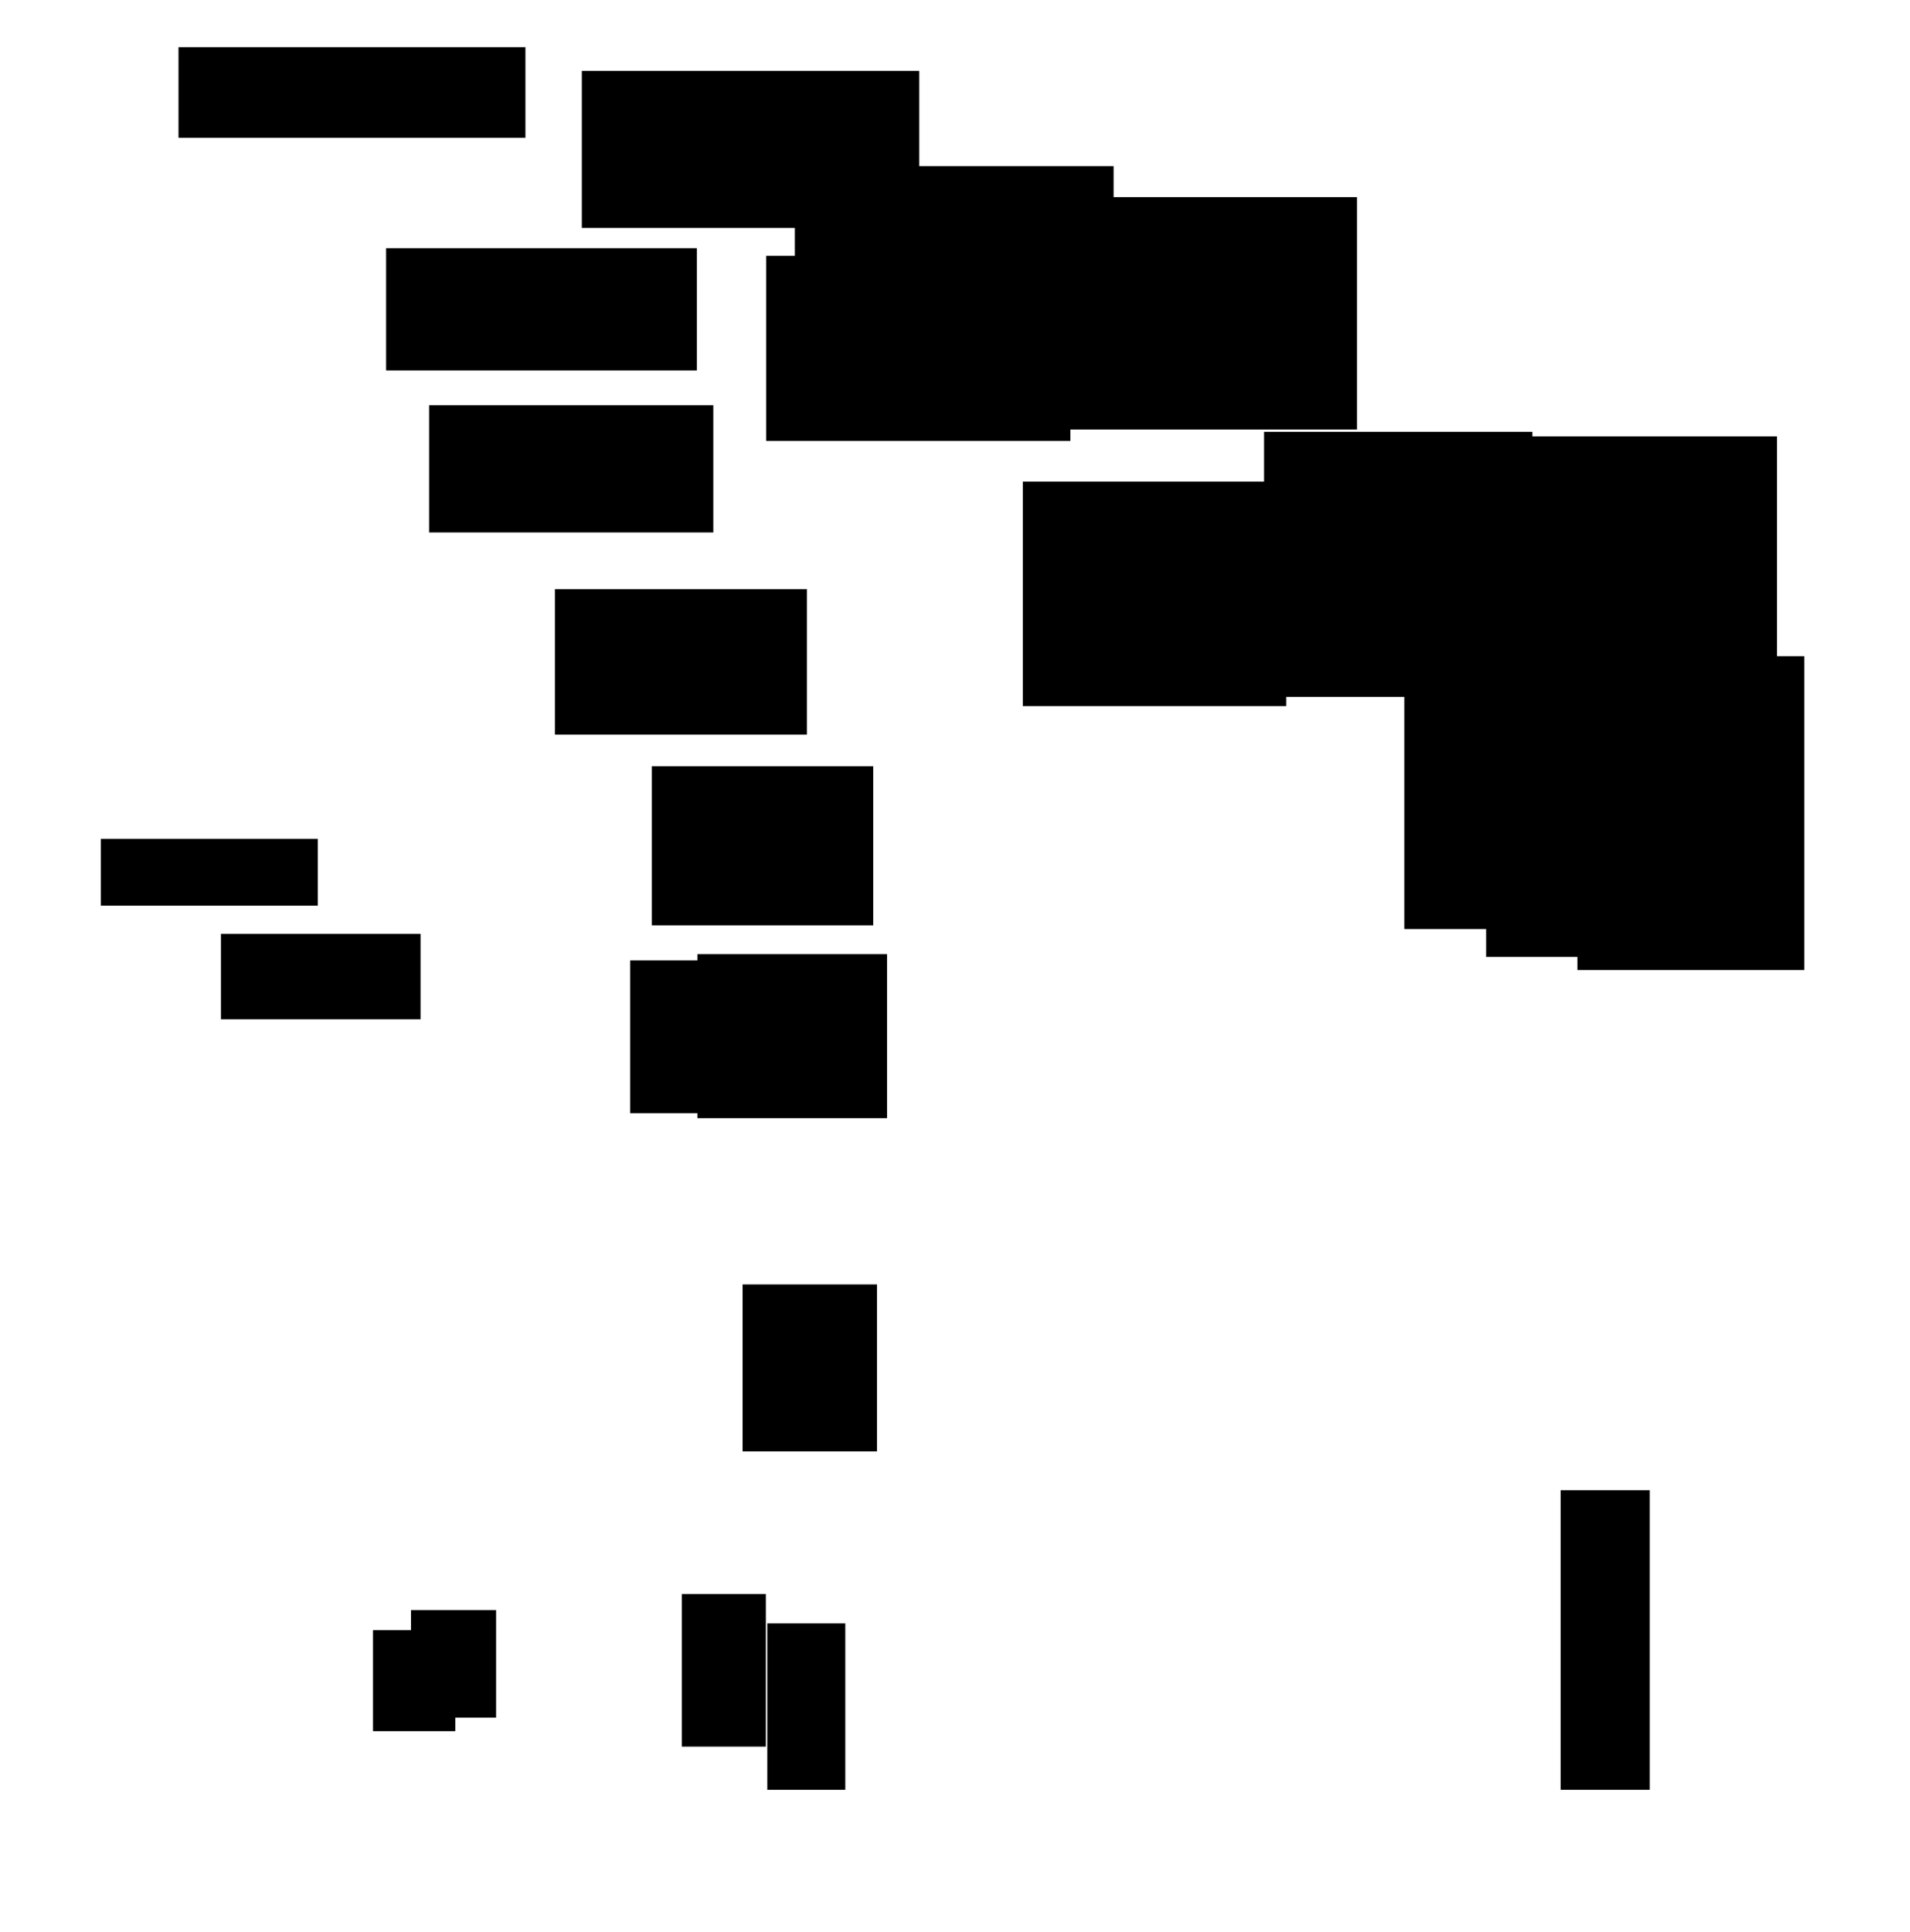 <?xml version="1.0" encoding="UTF-8"?>
<!DOCTYPE svg PUBLIC "-//W3C//DTD SVG 1.1//EN"
    "http://www.w3.org/Graphics/SVG/1.1/DTD/svg11.dtd"><svg stroke="rgb(0,0,0)" xmlns="http://www.w3.org/2000/svg" font-size="1" width="800" stroke-opacity="1" xmlns:xlink="http://www.w3.org/1999/xlink" viewBox="0.0 0.0 800.0 808.921" height="808.921" version="1.1"><defs></defs><g fill="rgb(0,0,0)" stroke="rgb(0,0,0)" stroke-linecap="butt" stroke-width="3.218" stroke-miterlimit="10.0" fill-opacity="1.0" stroke-opacity="1.0" stroke-linejoin="miter"><path d="M 383.417,93.835 l -0,-62.557 h -138.112 l -0,62.557 Z"/></g><g fill="rgb(0,0,0)" stroke="rgb(0,0,0)" stroke-linecap="butt" stroke-width="3.218" stroke-miterlimit="10.0" fill-opacity="1.0" stroke-opacity="1.0" stroke-linejoin="miter"><path d="M 336.383,306.001 l -0,-57.698 h -102.346 l -0,57.698 Z"/></g><g fill="rgb(0,0,0)" stroke="rgb(0,0,0)" stroke-linecap="butt" stroke-width="3.218" stroke-miterlimit="10.0" fill-opacity="1.0" stroke-opacity="1.0" stroke-linejoin="miter"><path d="M 446.731,182.994 l -0,-74.266 h -124.228 l -0,74.266 Z"/></g><g fill="rgb(0,0,0)" stroke="rgb(0,0,0)" stroke-linecap="butt" stroke-width="3.218" stroke-miterlimit="10.0" fill-opacity="1.0" stroke-opacity="1.0" stroke-linejoin="miter"><path d="M 566.782,178.242 l -0,-94.071 h -126.67 l -0,94.071 Z"/></g><g fill="rgb(0,0,0)" stroke="rgb(0,0,0)" stroke-linecap="butt" stroke-width="3.218" stroke-miterlimit="10.0" fill-opacity="1.0" stroke-opacity="1.0" stroke-linejoin="miter"><path d="M 754.103,404.564 l -0,-128.197 h -91.794 l -0,128.197 Z"/></g><g fill="rgb(0,0,0)" stroke="rgb(0,0,0)" stroke-linecap="butt" stroke-width="3.218" stroke-miterlimit="10.0" fill-opacity="1.0" stroke-opacity="1.0" stroke-linejoin="miter"><path d="M 464.811,147.945 l -0,-76.775 h -130.279 l -0,76.775 Z"/></g><g fill="rgb(0,0,0)" stroke="rgb(0,0,0)" stroke-linecap="butt" stroke-width="3.218" stroke-miterlimit="10.0" fill-opacity="1.0" stroke-opacity="1.0" stroke-linejoin="miter"><path d="M 319.161,729.732 l -0,-60.692 h -31.974 l -0,60.692 Z"/></g><g fill="rgb(0,0,0)" stroke="rgb(0,0,0)" stroke-linecap="butt" stroke-width="3.218" stroke-miterlimit="10.0" fill-opacity="1.0" stroke-opacity="1.0" stroke-linejoin="miter"><path d="M 683.502,387.396 l -0,-116.275 h -93.662 l -0,116.275 Z"/></g><g fill="rgb(0,0,0)" stroke="rgb(0,0,0)" stroke-linecap="butt" stroke-width="3.218" stroke-miterlimit="10.0" fill-opacity="1.0" stroke-opacity="1.0" stroke-linejoin="miter"><path d="M 689.382,747.811 l -0,-122.219 h -34.088 l -0,122.219 Z"/></g><g fill="rgb(0,0,0)" stroke="rgb(0,0,0)" stroke-linecap="butt" stroke-width="3.218" stroke-miterlimit="10.0" fill-opacity="1.0" stroke-opacity="1.0" stroke-linejoin="miter"><path d="M 290.279,153.491 l -0,-47.964 h -126.953 l -0,47.964 Z"/></g><g fill="rgb(0,0,0)" stroke="rgb(0,0,0)" stroke-linecap="butt" stroke-width="3.218" stroke-miterlimit="10.0" fill-opacity="1.0" stroke-opacity="1.0" stroke-linejoin="miter"><path d="M 640.208,290.181 l -0,-107.768 h -109.155 l -0,107.768 Z"/></g><g fill="rgb(0,0,0)" stroke="rgb(0,0,0)" stroke-linecap="butt" stroke-width="3.218" stroke-miterlimit="10.0" fill-opacity="1.0" stroke-opacity="1.0" stroke-linejoin="miter"><path d="M 537.128,294.028 l -0,-90.76 h -107.097 l -0,90.76 Z"/></g><g fill="rgb(0,0,0)" stroke="rgb(0,0,0)" stroke-linecap="butt" stroke-width="3.218" stroke-miterlimit="10.0" fill-opacity="1.0" stroke-opacity="1.0" stroke-linejoin="miter"><path d="M 716.287,399.08 l -0,-121.863 h -92.18 l -0,121.863 Z"/></g><g fill="rgb(0,0,0)" stroke="rgb(0,0,0)" stroke-linecap="butt" stroke-width="3.218" stroke-miterlimit="10.0" fill-opacity="1.0" stroke-opacity="1.0" stroke-linejoin="miter"><path d="M 297.158,221.337 l -0,-50.038 h -115.818 l -0,50.038 Z"/></g><g fill="rgb(0,0,0)" stroke="rgb(0,0,0)" stroke-linecap="butt" stroke-width="3.218" stroke-miterlimit="10.0" fill-opacity="1.0" stroke-opacity="1.0" stroke-linejoin="miter"><path d="M 365.722,606.109 l -0,-66.694 h -53.078 l -0,66.694 Z"/></g><g fill="rgb(0,0,0)" stroke="rgb(0,0,0)" stroke-linecap="butt" stroke-width="3.218" stroke-miterlimit="10.0" fill-opacity="1.0" stroke-opacity="1.0" stroke-linejoin="miter"><path d="M 189.092,723.266 l -0,-39.074 h -31.25 l -0,39.074 Z"/></g><g fill="rgb(0,0,0)" stroke="rgb(0,0,0)" stroke-linecap="butt" stroke-width="3.218" stroke-miterlimit="10.0" fill-opacity="1.0" stroke-opacity="1.0" stroke-linejoin="miter"><path d="M 341.717,464.512 l -0,-60.767 h -76.183 l -0,60.767 Z"/></g><g fill="rgb(0,0,0)" stroke="rgb(0,0,0)" stroke-linecap="butt" stroke-width="3.218" stroke-miterlimit="10.0" fill-opacity="1.0" stroke-opacity="1.0" stroke-linejoin="miter"><path d="M 364.149,385.841 l -0,-63.395 h -89.514 l -0,63.395 Z"/></g><g fill="rgb(0,0,0)" stroke="rgb(0,0,0)" stroke-linecap="butt" stroke-width="3.218" stroke-miterlimit="10.0" fill-opacity="1.0" stroke-opacity="1.0" stroke-linejoin="miter"><path d="M 369.94,466.591 l -0,-65.467 h -76.228 l -0,65.467 Z"/></g><g fill="rgb(0,0,0)" stroke="rgb(0,0,0)" stroke-linecap="butt" stroke-width="3.218" stroke-miterlimit="10.0" fill-opacity="1.0" stroke-opacity="1.0" stroke-linejoin="miter"><path d="M 742.651,309.327 l -0,-124.988 h -107.399 l -0,124.988 Z"/></g><g fill="rgb(0,0,0)" stroke="rgb(0,0,0)" stroke-linecap="butt" stroke-width="3.218" stroke-miterlimit="10.0" fill-opacity="1.0" stroke-opacity="1.0" stroke-linejoin="miter"><path d="M 174.543,425.184 l -0,-32.555 h -80.387 l -0,32.555 Z"/></g><g fill="rgb(0,0,0)" stroke="rgb(0,0,0)" stroke-linecap="butt" stroke-width="3.218" stroke-miterlimit="10.0" fill-opacity="1.0" stroke-opacity="1.0" stroke-linejoin="miter"><path d="M 206.176,717.595 l -0,-41.824 h -32.424 l -0,41.824 Z"/></g><g fill="rgb(0,0,0)" stroke="rgb(0,0,0)" stroke-linecap="butt" stroke-width="3.218" stroke-miterlimit="10.0" fill-opacity="1.0" stroke-opacity="1.0" stroke-linejoin="miter"><path d="M 131.5,377.614 l -0,-24.774 h -87.667 l -0,24.774 Z"/></g><g fill="rgb(0,0,0)" stroke="rgb(0,0,0)" stroke-linecap="butt" stroke-width="3.218" stroke-miterlimit="10.0" fill-opacity="1.0" stroke-opacity="1.0" stroke-linejoin="miter"><path d="M 352.436,747.813 l -0,-66.449 h -29.44 l -0,66.449 Z"/></g><g fill="rgb(0,0,0)" stroke="rgb(0,0,0)" stroke-linecap="butt" stroke-width="3.218" stroke-miterlimit="10.0" fill-opacity="1.0" stroke-opacity="1.0" stroke-linejoin="miter"><path d="M 218.459,56.093 l -0,-34.733 h -142.084 l -0,34.733 Z"/></g></svg>